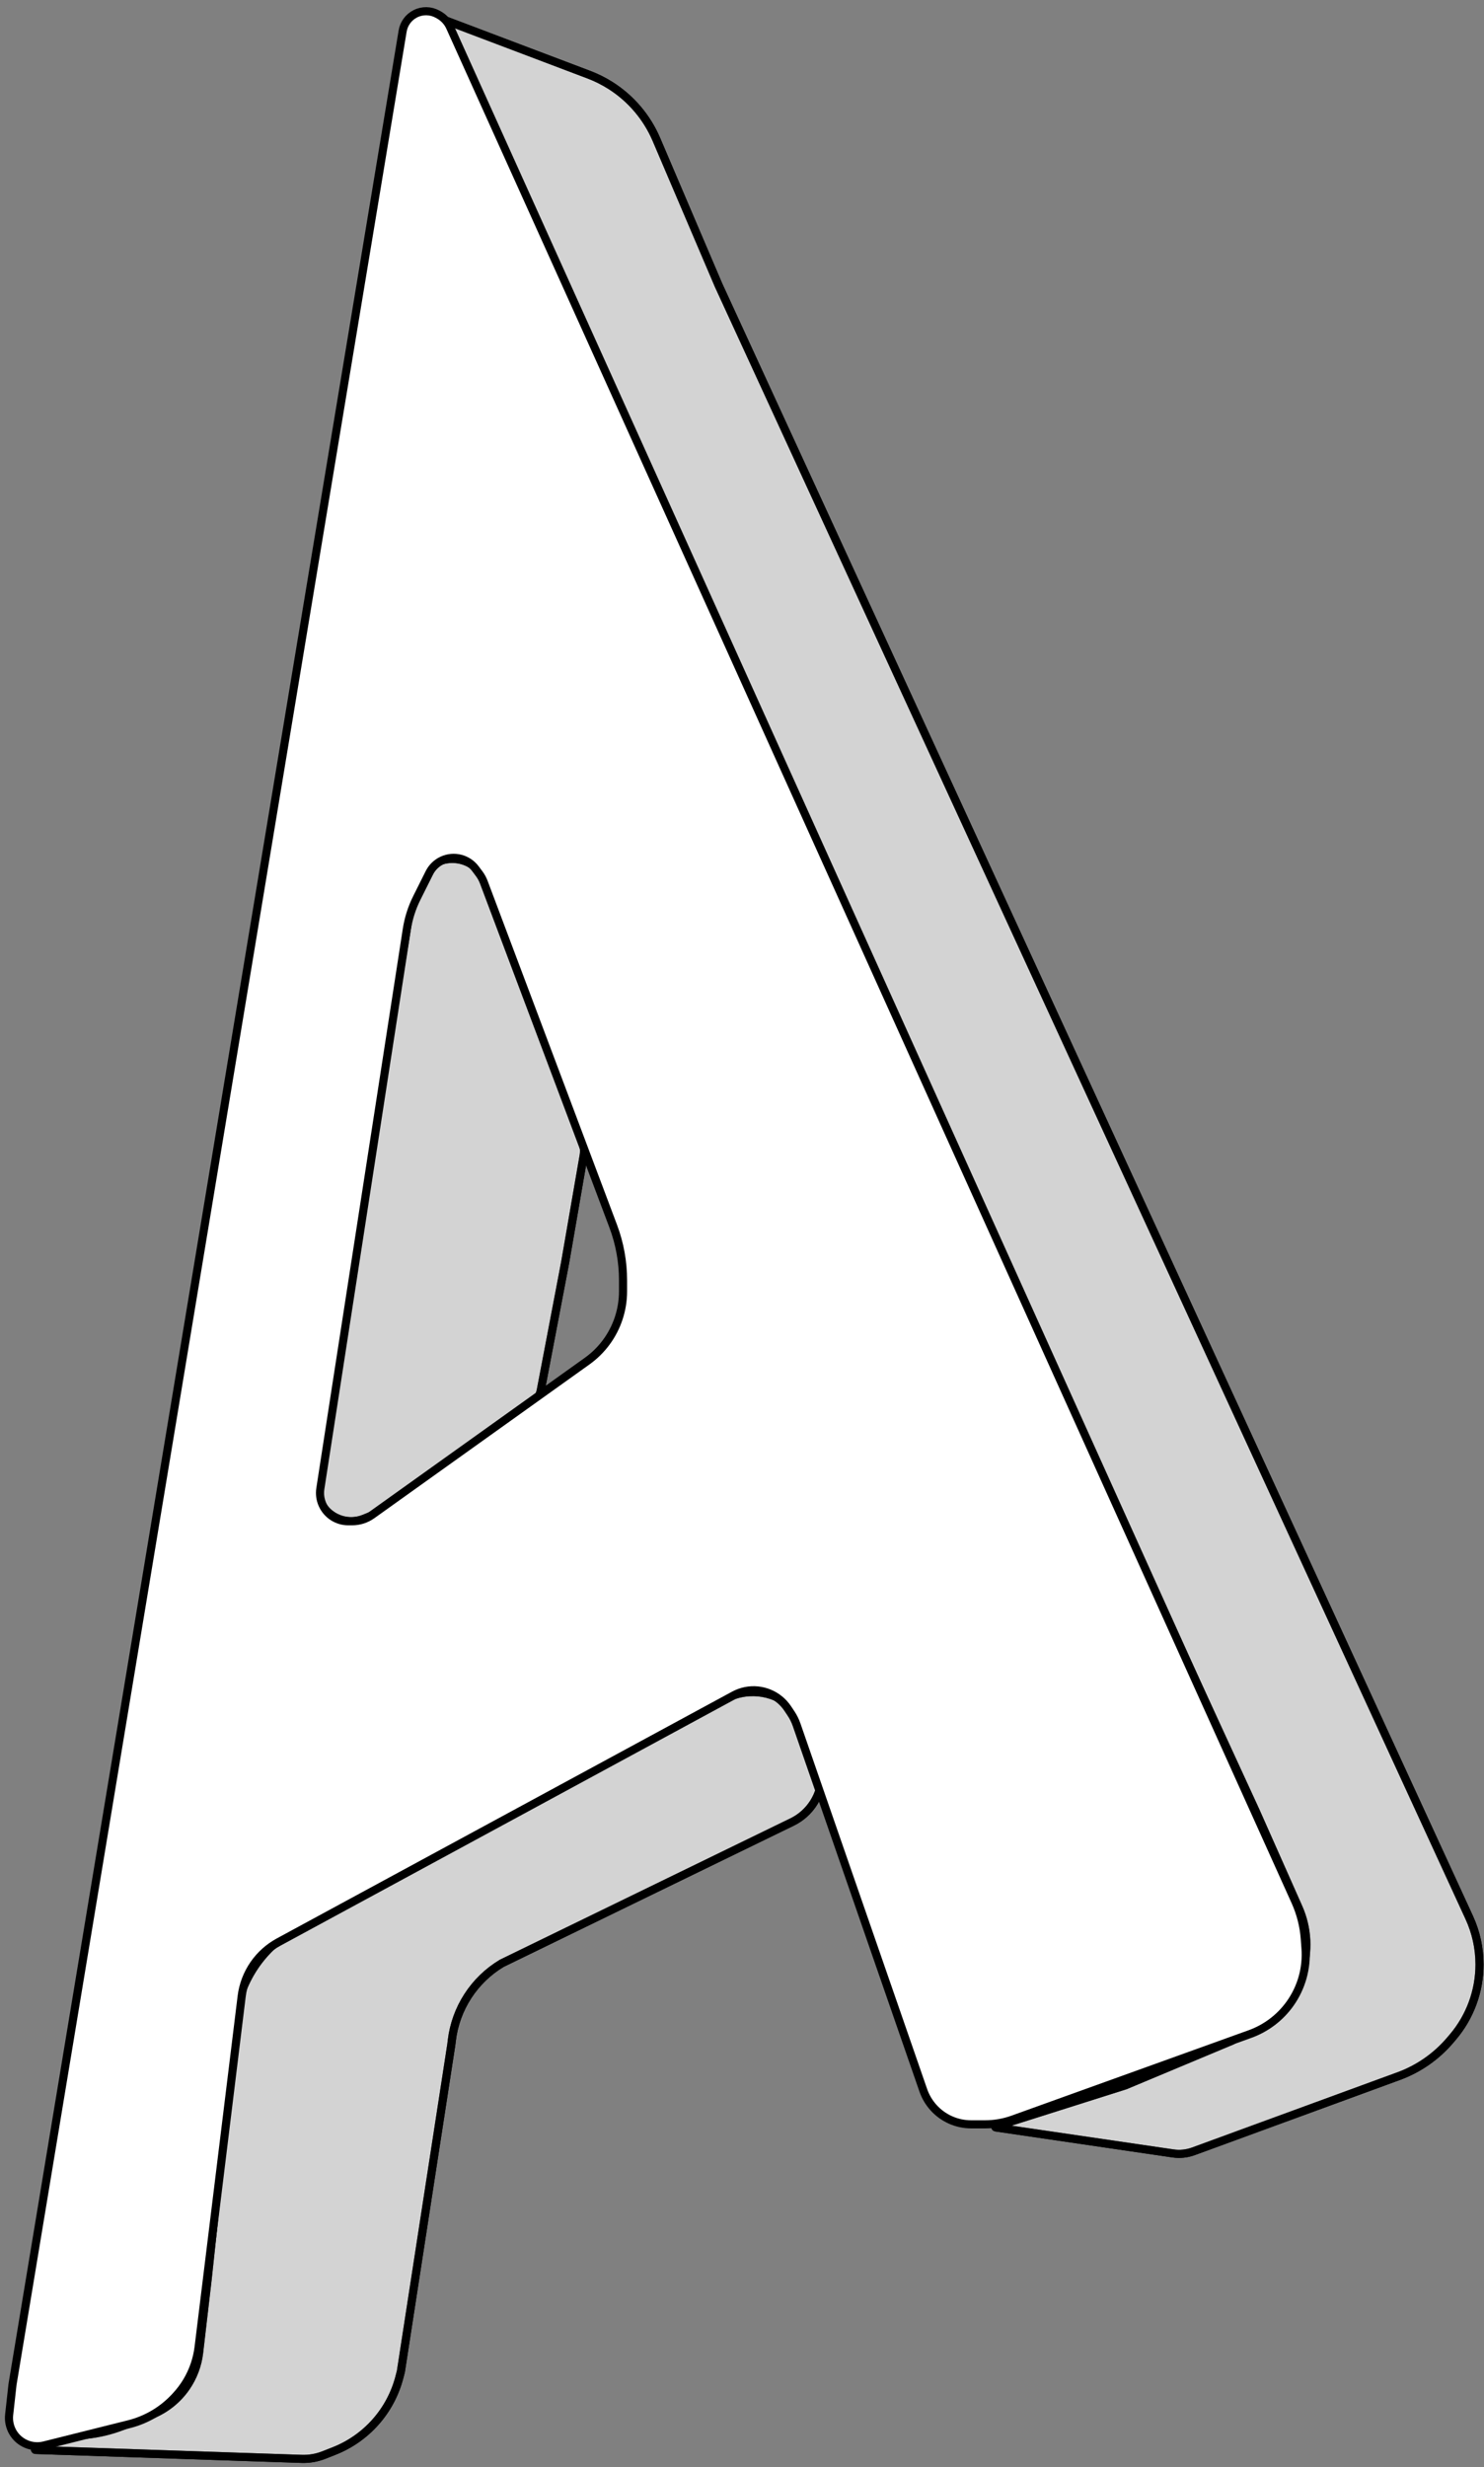 <svg width="183" height="304" viewBox="0 0 183 304" fill="none" xmlns="http://www.w3.org/2000/svg">
<rect x="0" y="0" width="183" height="304" fill="#808080" stroke="none"/>
<path d="M41.051 234.901L36.036 237.913C31.704 240.514 29.006 245.153 28.885 250.205L25.601 280.921L24.555 289.907C24.378 291.433 23.83 292.892 22.96 294.158C21.885 295.721 20.364 296.923 18.595 297.608L15.104 298.959C13.66 299.518 12.146 299.88 10.604 300.033L10.517 300.041C9.033 300.188 7.576 300.536 6.185 301.074L5.137 301.48L4.613 301.683L4.351 301.784C4.293 301.807 4.308 301.893 4.37 301.895L37.214 303C38.14 303.031 39.062 302.872 39.923 302.533L41.2 302.03C45.184 300.46 48.177 297.079 49.252 292.934L49.434 292.23L55.654 251.938L55.713 251.439C56.188 247.489 58.461 243.979 61.873 241.932L97.678 224.52C99.927 223.427 101.355 221.145 101.355 218.644C101.355 217.773 101.18 216.91 100.842 216.108L99.512 212.947C99.299 212.441 99.029 211.961 98.708 211.516C96.894 209.005 93.685 207.924 90.722 208.826L90.197 208.986C89.704 209.136 89.227 209.333 88.772 209.574L41.051 234.901Z" class="side" id="downSide" fill="#fff" stroke="#000"/>
<path d="M155.584 249.297L151.89 251.486L138.755 256.979L130.642 259.548L126.586 260.832L124.558 261.475L123.544 261.796L123.036 261.956L122.783 262.037C122.721 262.056 122.728 262.146 122.793 262.155L144.651 265.359C145.498 265.483 146.362 265.394 147.165 265.1L172.475 255.835C174.935 254.934 177.121 253.413 178.819 251.419L179.149 251.032C181.278 248.532 182.447 245.357 182.447 242.073C182.447 240.08 182.016 238.109 181.182 236.298L88.612 35.151L80.948 17.196C79.775 14.448 77.794 12.122 75.268 10.526C74.431 9.998 73.543 9.555 72.616 9.204L64.004 5.945L59.001 4.052L56.499 3.106L55.249 2.633L54.623 2.396L54.311 2.278L54.154 2.219C54.097 2.197 54.041 2.256 54.067 2.312L91.282 85.034L154.839 223.159L160.127 235.064C161.265 237.627 161.404 240.522 160.517 243.182C159.662 245.747 157.911 247.919 155.584 249.297Z" class="side" id="upSide" fill="#fff" stroke="#000"/>
<path d="M52.296 107.504L51.876 108.023C51.323 108.706 50.958 109.522 50.818 110.389L39.137 182.553C38.961 183.636 39.215 184.745 39.844 185.644C40.967 187.25 43.048 187.872 44.868 187.144L45.962 186.706C46.38 186.539 46.776 186.323 47.142 186.063L65.617 172.97C66.176 172.574 66.56 171.977 66.689 171.304L66.889 170.255L67.289 168.159L68.09 163.965L69.691 155.577L70.908 148.547L71.516 145.031L71.821 143.273L71.973 142.395C72.072 141.819 72.018 141.227 71.815 140.679L59.975 108.764C59.784 108.248 59.499 107.772 59.135 107.359C57.301 105.281 54.039 105.35 52.296 107.504Z" class="side" id="withinSide" fill="#fff" stroke="#000"/>
<path d="M41.051 234.901L36.036 237.913C31.704 240.514 29.006 245.153 28.885 250.205L25.601 280.921L24.555 289.907C24.378 291.433 23.83 292.892 22.96 294.158C21.885 295.721 20.364 296.923 18.595 297.608L15.104 298.959C13.66 299.518 12.146 299.88 10.604 300.033L10.517 300.041C9.033 300.188 7.576 300.536 6.185 301.074L5.137 301.48L4.613 301.683L4.351 301.784C4.293 301.807 4.308 301.893 4.37 301.895L37.214 303C38.14 303.031 39.062 302.872 39.923 302.533L41.2 302.03C45.184 300.46 48.177 297.079 49.252 292.934L49.434 292.23L55.654 251.938L55.713 251.439C56.188 247.489 58.461 243.979 61.873 241.932L97.678 224.52C99.927 223.427 101.355 221.145 101.355 218.644C101.355 217.773 101.18 216.91 100.842 216.108L99.512 212.947C99.299 212.441 99.029 211.961 98.708 211.516C96.894 209.005 93.685 207.924 90.722 208.826L90.197 208.986C89.704 209.136 89.227 209.333 88.772 209.574L41.051 234.901Z" class="shadow" id="downShadow" fill="rgba(169, 169, 169, 0.5)" stroke="#000"/>
<path d="M155.584 249.297L151.89 251.486L138.755 256.979L130.642 259.548L126.586 260.832L124.558 261.475L123.544 261.796L123.036 261.956L122.783 262.037C122.721 262.056 122.728 262.146 122.793 262.155L144.651 265.359C145.498 265.483 146.362 265.394 147.165 265.1L172.475 255.835C174.935 254.934 177.121 253.413 178.819 251.419L179.149 251.032C181.278 248.532 182.447 245.357 182.447 242.073C182.447 240.08 182.016 238.109 181.182 236.298L88.612 35.151L80.948 17.196C79.775 14.448 77.794 12.122 75.268 10.526C74.431 9.998 73.543 9.555 72.616 9.204L64.004 5.945L59.001 4.052L56.499 3.106L55.249 2.633L54.623 2.396L54.311 2.278L54.154 2.219C54.097 2.197 54.041 2.256 54.067 2.312L91.282 85.034L154.839 223.159L160.127 235.064C161.265 237.627 161.404 240.522 160.517 243.182C159.662 245.747 157.911 247.919 155.584 249.297Z" class="shadow" id="upShadow" fill="rgba(169, 169, 169, 0.5)" stroke="#000"/>
<path d="M52.296 107.504L51.876 108.023C51.323 108.706 50.958 109.522 50.818 110.389L39.137 182.553C38.961 183.636 39.215 184.745 39.844 185.644C40.967 187.25 43.048 187.872 44.868 187.144L45.962 186.706C46.38 186.539 46.776 186.323 47.142 186.063L65.617 172.97C66.176 172.574 66.56 171.977 66.689 171.304L66.889 170.255L67.289 168.159L68.09 163.965L69.691 155.577L70.908 148.547L71.516 145.031L71.821 143.273L71.973 142.395C72.072 141.819 72.018 141.227 71.815 140.679L59.975 108.764C59.784 108.248 59.499 107.772 59.135 107.359C57.301 105.281 54.039 105.35 52.296 107.504Z" class="shadow" id="withinShadow" fill="rgba(169, 169, 169, 0.5)" stroke="#000"/>
<path fill-rule="evenodd" clip-rule="evenodd" d="M53.962 1.75L54.113 1.834C54.725 2.174 55.212 2.703 55.5 3.342L159.731 234.311C160.388 235.767 160.785 237.327 160.903 238.92L160.99 240.093C161.169 242.518 160.494 244.93 159.08 246.909C157.851 248.629 156.127 249.934 154.138 250.65L124.901 261.176C123.801 261.572 122.64 261.775 121.47 261.775H119.751C117.992 261.775 116.316 261.033 115.133 259.732C114.566 259.108 114.131 258.376 113.855 257.579L98.233 212.534C98.062 212.042 97.829 211.573 97.54 211.14L97.141 210.541C96.002 208.833 93.945 207.981 91.933 208.383C91.437 208.483 90.958 208.656 90.513 208.896L34.368 239.308C33.147 239.97 32.098 240.91 31.307 242.053C30.491 243.231 29.974 244.589 29.799 246.012L24.492 289.227C24.405 289.938 24.247 290.639 24.02 291.319C23.529 292.793 22.724 294.143 21.661 295.277L21.536 295.411C20.011 297.038 18.049 298.19 15.886 298.731L5.443 301.342C3.937 301.718 2.363 301.055 1.581 299.715C1.204 299.067 1.045 298.315 1.127 297.57L1.543 293.828L49.651 3.831C49.804 2.906 50.391 2.11 51.23 1.691C52.094 1.258 53.117 1.281 53.962 1.75ZM42.944 187.46H43.422C44.303 187.46 45.162 187.185 45.878 186.673L72.402 167.727C74.221 166.428 75.581 164.587 76.287 162.467C76.647 161.389 76.83 160.26 76.83 159.123V157.766C76.83 155.487 76.419 153.227 75.616 151.094L59.66 108.713C59.517 108.334 59.322 107.976 59.078 107.652L58.628 107.051C57.678 105.785 55.974 105.355 54.538 106.018C53.846 106.337 53.283 106.882 52.943 107.564L51.402 110.645C50.792 111.866 50.375 113.174 50.166 114.523L39.502 183.444C39.399 184.115 39.493 184.801 39.774 185.418C40.339 186.662 41.579 187.46 42.944 187.46Z" id="face" fill="#fff" stroke="#000"/>
</svg>
